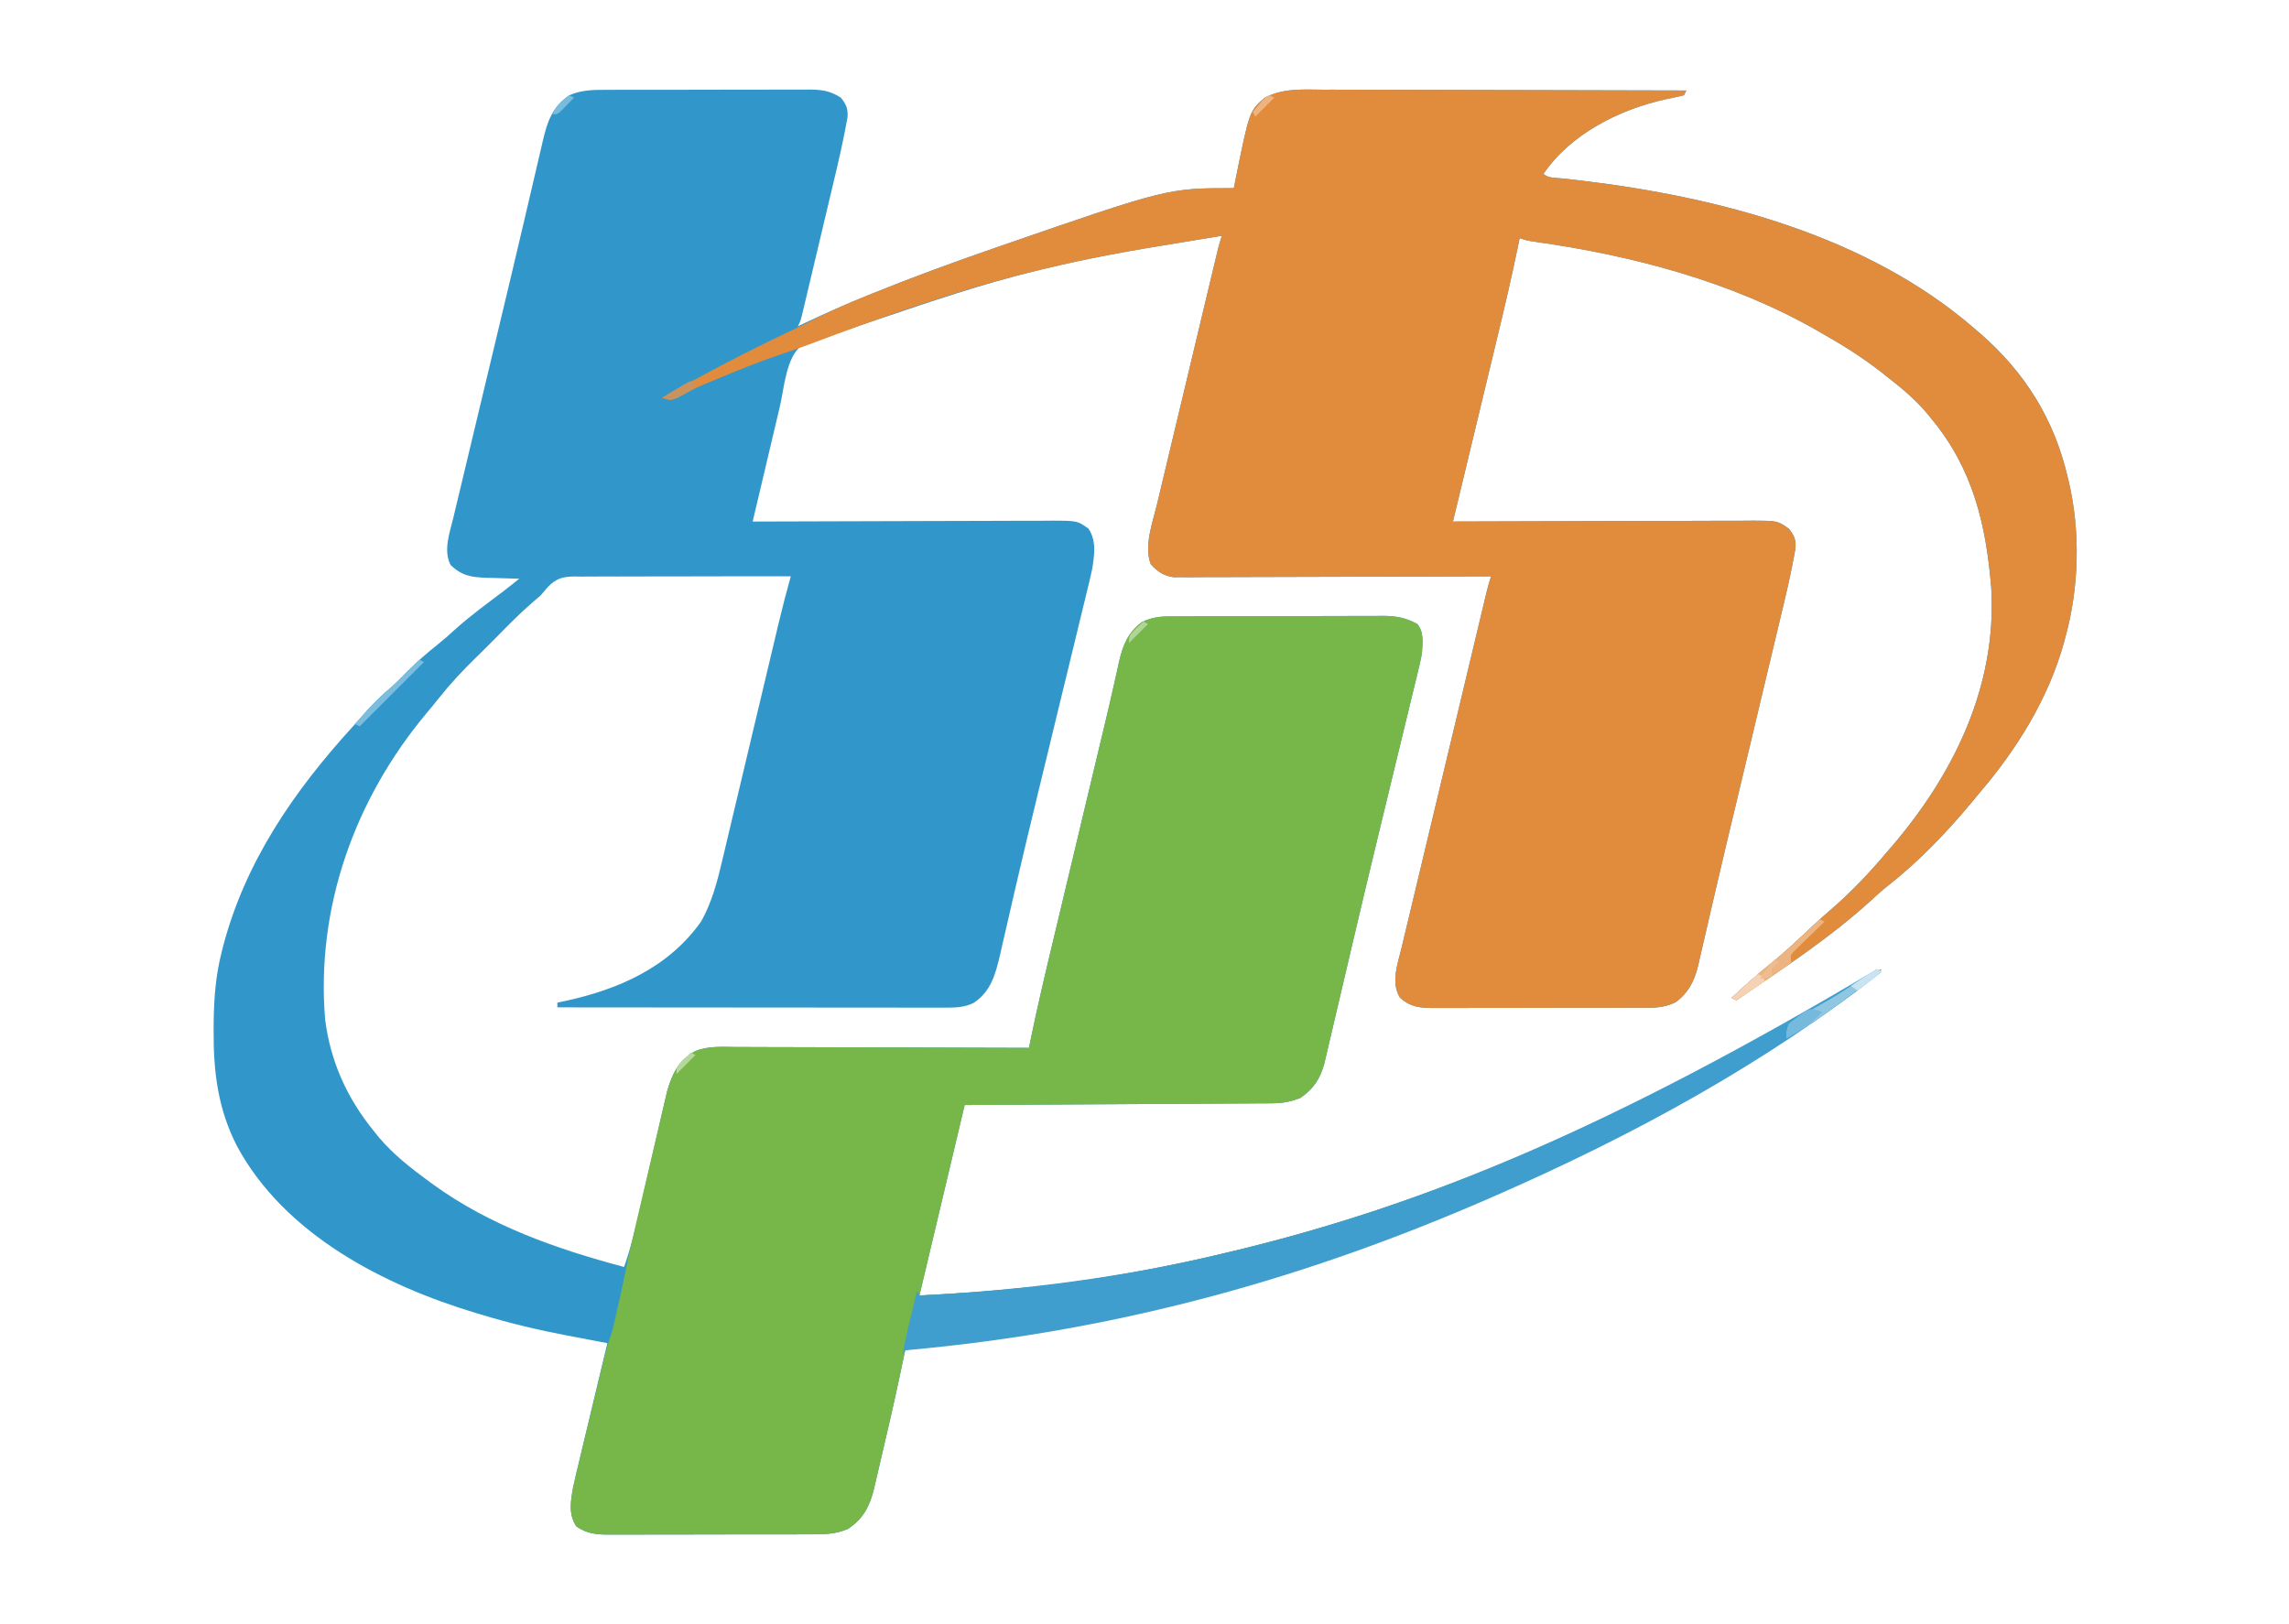 <?xml version="1.0" encoding="UTF-8"?>
<svg version="1.1" xmlns="http://www.w3.org/2000/svg" width="961" height="682">
<path d="M0 0 C0.986 -0.005 1.972 -0.01 2.988 -0.015 C6.238 -0.029 9.488 -0.028 12.738 -0.026 C15.002 -0.03 17.266 -0.034 19.53 -0.039 C24.271 -0.047 29.012 -0.046 33.753 -0.041 C39.826 -0.035 45.899 -0.052 51.971 -0.075 C56.645 -0.09 61.319 -0.091 65.993 -0.088 C68.232 -0.088 70.471 -0.094 72.71 -0.104 C75.841 -0.116 78.971 -0.109 82.102 -0.098 C83.024 -0.105 83.947 -0.113 84.898 -0.121 C90.03 -0.079 93.619 0.391 98.051 3.275 C100.335 6.059 101.157 7.998 100.855 11.624 C99.237 20.836 97.123 29.908 94.953 39.001 C94.555 40.683 94.156 42.365 93.758 44.047 C92.929 47.546 92.098 51.043 91.264 54.541 C90.195 59.028 89.132 63.516 88.07 68.005 C87.251 71.466 86.429 74.926 85.607 78.386 C85.214 80.042 84.821 81.699 84.429 83.355 C83.883 85.658 83.335 87.96 82.785 90.261 C82.623 90.946 82.462 91.631 82.295 92.336 C81.165 97.046 81.165 97.046 80.051 99.275 C80.963 98.84 81.876 98.406 82.816 97.959 C91.687 93.762 100.637 89.829 109.738 86.15 C110.411 85.877 111.083 85.604 111.776 85.323 C128.689 78.483 145.813 72.244 163.051 66.275 C163.725 66.041 164.398 65.807 165.092 65.566 C235.316 41.275 235.316 41.275 263.051 41.275 C263.293 40.054 263.535 38.833 263.785 37.575 C269.583 8.86 269.583 8.86 276.051 3.275 C283.807 -0.738 291.96 -0.127 300.473 -0.066 C302.139 -0.065 303.805 -0.066 305.471 -0.067 C309.977 -0.068 314.482 -0.051 318.988 -0.03 C323.703 -0.011 328.418 -0.009 333.134 -0.005 C342.055 0.004 350.976 0.028 359.897 0.059 C370.056 0.092 380.216 0.109 390.375 0.124 C411.267 0.155 432.159 0.208 453.051 0.275 C452.721 0.935 452.391 1.595 452.051 2.275 C449.572 2.889 447.117 3.409 444.613 3.9 C425.172 8.146 404.534 18.388 393.051 35.275 C395.062 37.286 398.928 36.945 401.695 37.255 C403.325 37.448 404.954 37.641 406.583 37.835 C407.445 37.936 408.306 38.038 409.193 38.143 C466.934 45.044 529.144 61.35 574.051 100.275 C574.903 101.004 575.755 101.734 576.633 102.486 C595.286 118.818 607.362 138.213 613.051 162.275 C613.214 162.941 613.378 163.607 613.547 164.293 C618.574 185.58 617.935 209.262 612.051 230.275 C611.874 230.929 611.698 231.582 611.516 232.256 C605.041 255.602 591.733 277.009 576.051 295.275 C575.221 296.287 574.39 297.298 573.535 298.341 C562.732 311.397 550.837 323.913 537.465 334.357 C535.005 336.311 532.724 338.384 530.426 340.525 C513.203 356.172 493.259 369.216 474.051 382.275 C473.391 381.945 472.731 381.615 472.051 381.275 C477.351 376.364 482.652 371.535 488.301 367.025 C493.677 362.69 498.69 358.026 503.709 353.29 C506.812 350.362 509.921 347.472 513.176 344.712 C521.775 337.298 529.771 328.977 537.051 320.275 C537.783 319.432 538.515 318.589 539.27 317.72 C565.401 287.206 583.431 250.297 581.051 209.275 C578.905 182.616 573.349 159.179 556.051 138.275 C555.404 137.475 554.757 136.676 554.09 135.853 C549.03 129.864 543.235 125.063 537.051 120.275 C536.112 119.532 535.174 118.79 534.207 118.025 C526.524 112.077 518.482 107.063 510.051 102.275 C509.427 101.914 508.803 101.553 508.16 101.182 C472.165 80.526 430.274 69.515 389.375 63.782 C386.051 63.275 386.051 63.275 383.051 62.275 C382.827 63.371 382.604 64.467 382.374 65.597 C379.655 78.8 376.573 91.902 373.41 105.005 C372.878 107.22 372.345 109.435 371.813 111.65 C370.428 117.412 369.04 123.174 367.651 128.935 C366.227 134.842 364.807 140.749 363.387 146.656 C360.611 158.196 357.832 169.736 355.051 181.275 C355.741 181.272 356.431 181.269 357.142 181.266 C373.943 181.2 390.744 181.15 407.545 181.119 C415.67 181.104 423.795 181.083 431.92 181.048 C439.002 181.018 446.084 180.999 453.167 180.992 C456.916 180.988 460.666 180.979 464.415 180.957 C468.602 180.933 472.79 180.933 476.977 180.934 C478.218 180.923 479.459 180.913 480.737 180.901 C491.332 180.94 491.332 180.94 496.051 184.275 C498.415 187.156 499.163 189.1 498.806 192.834 C497.531 199.961 496.045 207.004 494.352 214.043 C494.088 215.154 493.824 216.265 493.552 217.411 C492.683 221.067 491.809 224.721 490.934 228.376 C490.315 230.974 489.696 233.573 489.078 236.171 C487.612 242.331 486.141 248.49 484.669 254.648 C483.523 259.444 482.379 264.241 481.236 269.038 C480.998 270.038 480.998 270.038 480.755 271.058 C480.116 273.742 479.476 276.427 478.837 279.111 C477.094 286.433 475.347 293.753 473.592 301.072 C470.842 312.544 468.1 324.016 465.444 335.51 C464.364 340.18 463.273 344.847 462.181 349.514 C461.678 351.677 461.181 353.841 460.69 356.007 C460.019 358.969 459.328 361.925 458.632 364.882 C458.444 365.738 458.255 366.594 458.061 367.476 C456.497 373.992 454.056 379.076 448.488 383.15 C444.857 384.826 441.717 385.399 437.731 385.408 C436.875 385.413 436.018 385.417 435.136 385.421 C434.204 385.421 433.273 385.42 432.313 385.42 C431.325 385.423 430.338 385.427 429.321 385.43 C426.055 385.44 422.789 385.442 419.523 385.443 C417.254 385.446 414.985 385.449 412.716 385.453 C407.959 385.459 403.202 385.461 398.445 385.46 C392.347 385.46 386.249 385.474 380.152 385.491 C375.465 385.502 370.779 385.504 366.092 385.503 C363.844 385.505 361.595 385.509 359.347 385.517 C356.204 385.526 353.061 385.524 349.918 385.518 C348.989 385.523 348.059 385.529 347.102 385.535 C341.288 385.506 337.136 385.247 332.738 381.087 C328.925 374.731 331.805 367.132 333.447 360.378 C333.702 359.3 333.957 358.222 334.221 357.111 C335.069 353.537 335.929 349.967 336.789 346.396 C337.391 343.871 337.993 341.345 338.593 338.82 C340.022 332.817 341.46 326.816 342.9 320.816 C344.494 314.172 346.079 307.526 347.664 300.88 C350.574 288.673 353.495 276.467 356.42 264.263 C358.415 255.936 360.403 247.608 362.388 239.279 C363.153 236.072 363.918 232.864 364.683 229.657 C365.161 227.652 365.638 225.647 366.115 223.642 C366.763 220.917 367.413 218.194 368.063 215.47 C368.252 214.675 368.441 213.879 368.635 213.06 C369.346 210.087 370.084 207.176 371.051 204.275 C370.006 204.279 370.006 204.279 368.941 204.283 C351.998 204.349 335.056 204.399 318.113 204.43 C309.92 204.446 301.727 204.467 293.533 204.501 C286.392 204.531 279.251 204.55 272.11 204.557 C268.328 204.561 264.547 204.57 260.766 204.592 C257.206 204.612 253.647 204.618 250.087 204.614 C248.159 204.615 246.231 204.631 244.304 204.648 C243.152 204.644 242.001 204.64 240.815 204.635 C239.817 204.638 238.819 204.641 237.79 204.644 C233.611 204.081 230.98 202.296 228.176 199.212 C225.24 191.547 228.956 181.657 230.811 173.988 C231.233 172.208 231.233 172.208 231.663 170.392 C232.429 167.168 233.201 163.946 233.975 160.724 C234.787 157.342 235.591 153.958 236.396 150.575 C237.747 144.902 239.102 139.231 240.461 133.561 C242.378 125.563 244.286 117.563 246.192 109.563 C247.514 104.013 248.839 98.464 250.164 92.916 C250.485 91.572 250.806 90.229 251.126 88.885 C252.179 84.475 253.234 80.065 254.291 75.656 C254.69 73.984 254.69 73.984 255.097 72.279 C255.341 71.263 255.585 70.247 255.836 69.2 C256.048 68.316 256.26 67.432 256.478 66.521 C256.929 64.752 257.473 63.007 258.051 61.275 C257.382 61.387 256.714 61.5 256.026 61.615 C250.708 62.506 245.389 63.383 240.065 64.234 C220.906 67.297 201.91 70.663 183.051 75.275 C182.084 75.507 181.116 75.739 180.12 75.978 C157.643 81.44 135.705 88.949 113.807 96.346 C111.172 97.234 108.533 98.112 105.894 98.987 C102.062 100.262 98.245 101.575 94.438 102.923 C93.07 103.402 91.699 103.869 90.323 104.324 C88.446 104.948 86.585 105.622 84.727 106.298 C83.694 106.658 82.662 107.018 81.599 107.389 C75.087 112.208 74.253 125.366 72.477 132.935 C72.145 134.335 71.813 135.734 71.481 137.134 C70.614 140.787 69.752 144.442 68.891 148.097 C68.009 151.839 67.123 155.579 66.236 159.32 C64.503 166.637 62.775 173.955 61.051 181.275 C61.741 181.272 62.431 181.269 63.142 181.266 C79.943 181.2 96.744 181.15 113.545 181.119 C121.67 181.104 129.795 181.083 137.92 181.048 C145.002 181.018 152.084 180.999 159.167 180.992 C162.916 180.988 166.666 180.979 170.415 180.957 C174.602 180.933 178.79 180.933 182.977 180.934 C184.218 180.923 185.459 180.913 186.737 180.901 C197.432 180.94 197.432 180.94 202.051 184.275 C205.422 189.332 204.531 195.204 203.614 201.065 C202.998 204.002 202.305 206.91 201.579 209.822 C201.316 210.921 201.052 212.021 200.78 213.154 C199.908 216.781 199.019 220.403 198.129 224.025 C197.506 226.599 196.885 229.174 196.265 231.75 C194.791 237.86 193.304 243.968 191.813 250.075 C190.004 257.487 188.208 264.902 186.414 272.318 C185.771 274.973 185.129 277.629 184.486 280.285 C184.328 280.94 184.169 281.595 184.006 282.27 C183.048 286.227 182.087 290.183 181.125 294.139 C177.873 307.502 174.66 320.872 171.561 334.271 C171.285 335.457 171.01 336.642 170.727 337.864 C169.437 343.426 168.157 348.989 166.893 354.556 C166.439 356.522 165.985 358.488 165.53 360.454 C165.337 361.323 165.144 362.192 164.944 363.087 C163.05 371.202 161.076 378.658 153.832 383.4 C149.678 385.44 145.737 385.398 141.154 385.395 C140.114 385.396 140.114 385.396 139.052 385.398 C136.729 385.399 134.406 385.394 132.083 385.388 C130.417 385.388 128.752 385.388 127.086 385.389 C122.564 385.389 118.042 385.383 113.519 385.376 C108.793 385.37 104.067 385.369 99.341 385.368 C90.392 385.365 81.443 385.357 72.493 385.347 C62.305 385.336 52.116 385.33 41.927 385.325 C20.969 385.315 0.01 385.297 -20.949 385.275 C-20.949 384.615 -20.949 383.955 -20.949 383.275 C-19.896 383.056 -18.843 382.836 -17.758 382.611 C4.745 377.746 25.777 368.53 39.445 349.157 C43.818 341.306 46.086 332.906 48.119 324.207 C48.398 323.043 48.677 321.879 48.964 320.679 C49.719 317.517 50.468 314.354 51.214 311.19 C52 307.858 52.796 304.529 53.592 301.199 C55.095 294.896 56.592 288.591 58.085 282.285 C60.272 273.054 62.469 263.825 64.667 254.596 C64.829 253.915 64.991 253.234 65.158 252.533 C65.482 251.174 65.806 249.815 66.129 248.456 C67.22 243.876 68.307 239.294 69.392 234.713 C69.965 232.299 70.538 229.886 71.112 227.472 C71.366 226.396 71.62 225.32 71.882 224.211 C73.472 217.526 75.201 210.892 77.051 204.275 C64.394 204.243 51.738 204.249 39.081 204.303 C33.203 204.327 27.326 204.338 21.449 204.319 C15.775 204.302 10.102 204.318 4.429 204.358 C2.266 204.368 0.103 204.365 -2.06 204.349 C-5.094 204.33 -8.125 204.354 -11.158 204.388 C-12.05 204.372 -12.941 204.357 -13.859 204.34 C-18.76 204.446 -21.311 205.111 -24.831 208.631 C-25.871 209.844 -26.911 211.059 -27.949 212.275 C-29.16 213.359 -30.387 214.424 -31.637 215.462 C-36.886 219.983 -41.697 224.943 -46.561 229.87 C-49.524 232.868 -52.506 235.844 -55.527 238.782 C-60.9 244.045 -65.905 249.395 -70.586 255.298 C-72.27 257.419 -73.971 259.498 -75.719 261.564 C-105.977 297.7 -122.359 343.195 -118.441 390.45 C-116.166 408.133 -109.222 423.436 -97.949 437.275 C-97.285 438.102 -96.621 438.93 -95.938 439.782 C-89.781 447.043 -82.602 452.694 -74.949 458.275 C-74.375 458.697 -73.8 459.12 -73.208 459.556 C-49.354 476.895 -21.208 486.768 7.051 494.275 C9.683 486.955 11.505 479.516 13.239 471.944 C13.749 469.722 14.264 467.502 14.78 465.282 C16.246 458.977 17.701 452.669 19.153 446.361 C20.046 442.485 20.945 438.61 21.848 434.737 C22.189 433.269 22.527 431.802 22.862 430.333 C23.332 428.277 23.81 426.223 24.289 424.169 C24.558 423.003 24.826 421.838 25.103 420.637 C27.216 413.141 29.863 407.661 36.893 403.655 C42.458 401.38 48.418 401.883 54.33 401.934 C55.671 401.935 57.012 401.934 58.353 401.933 C61.976 401.932 65.599 401.949 69.223 401.97 C73.016 401.989 76.809 401.991 80.602 401.995 C87.777 402.004 94.952 402.028 102.127 402.059 C110.299 402.092 118.47 402.109 126.642 402.124 C143.445 402.155 160.248 402.208 177.051 402.275 C177.261 401.234 177.472 400.194 177.689 399.122 C180.601 384.92 183.944 370.827 187.317 356.728 C188.13 353.327 188.94 349.924 189.751 346.522 C191.285 340.081 192.823 333.641 194.361 327.202 C196.091 319.961 197.817 312.719 199.543 305.478 C201.661 296.595 203.78 287.713 205.9 278.83 C206.344 276.966 206.344 276.966 206.798 275.064 C207.379 272.635 207.961 270.207 208.546 267.78 C209.958 261.909 211.336 256.034 212.645 250.139 C212.903 249 213.161 247.861 213.428 246.687 C213.91 244.556 214.38 242.422 214.835 240.285 C216.453 233.217 218.554 227.833 224.613 223.4 C228.237 221.727 231.379 221.15 235.357 221.134 C236.211 221.129 237.064 221.123 237.944 221.117 C239.336 221.115 239.336 221.115 240.757 221.114 C241.741 221.109 242.725 221.104 243.74 221.098 C246.996 221.084 250.252 221.077 253.508 221.072 C255.772 221.066 258.037 221.06 260.301 221.054 C265.05 221.044 269.798 221.038 274.547 221.034 C280.627 221.029 286.706 221.005 292.786 220.976 C297.464 220.958 302.142 220.953 306.82 220.951 C309.061 220.948 311.302 220.94 313.543 220.927 C316.681 220.91 319.818 220.912 322.956 220.918 C323.879 220.909 324.801 220.9 325.751 220.89 C331.28 220.926 335.153 221.654 340.051 224.275 C342.925 227.649 342.298 232.059 342.051 236.275 C341.607 239.135 340.941 241.919 340.241 244.726 C340.047 245.536 339.853 246.347 339.653 247.182 C339.006 249.871 338.347 252.557 337.688 255.243 C337.223 257.167 336.758 259.091 336.295 261.016 C335.046 266.196 333.785 271.374 332.523 276.552 C331.211 281.939 329.909 287.328 328.606 292.718 C328.078 294.905 327.549 297.093 327.02 299.281 C326.757 300.369 326.494 301.458 326.223 302.58 C325.418 305.908 324.612 309.235 323.806 312.563 C320.285 327.103 316.82 341.656 313.398 356.22 C312.957 358.094 312.516 359.969 312.075 361.843 C309.573 372.473 309.573 372.473 307.086 383.107 C306.137 387.177 305.182 391.245 304.221 395.313 C303.873 396.79 303.528 398.268 303.187 399.747 C302.721 401.757 302.247 403.765 301.771 405.773 C301.509 406.892 301.248 408.01 300.978 409.162 C299.06 415.6 296.569 419.38 291.051 423.275 C286.985 424.886 283.564 425.529 279.204 425.553 C277.488 425.57 277.488 425.57 275.737 425.587 C274.496 425.589 273.255 425.591 271.977 425.594 C270.659 425.604 269.342 425.614 267.984 425.624 C264.384 425.651 260.783 425.666 257.182 425.679 C253.414 425.695 249.647 425.722 245.879 425.747 C238.75 425.794 231.621 425.831 224.492 425.864 C214.855 425.909 205.217 425.97 195.58 426.03 C180.404 426.124 165.227 426.198 150.051 426.275 C143.781 452.675 137.511 479.075 131.051 506.275 C155.765 504.862 155.765 504.862 180.363 502.525 C181.415 502.402 181.415 502.402 182.489 502.276 C208.61 499.199 234.488 494.451 260.051 488.275 C261.224 487.994 262.397 487.714 263.606 487.425 C342.8 468.32 420.734 436.117 524.231 374.903 C527.751 372.633 531.057 370.637 535.051 369.275 C531.079 373.502 526.769 376.851 522.051 380.212 C520.875 381.054 520.875 381.054 519.675 381.913 C450.298 431.257 373.088 468.287 125.051 529.275 C124.826 530.37 124.601 531.465 124.369 532.594 C121.846 544.782 119.13 556.919 116.269 569.032 C115.785 571.091 115.306 573.151 114.833 575.212 C114.136 578.243 113.423 581.269 112.707 584.294 C112.5 585.21 112.292 586.125 112.078 587.069 C110.271 594.572 107.689 599.849 101.051 604.275 C95.713 606.568 90.806 606.565 85.102 606.549 C84.115 606.554 83.129 606.56 82.113 606.565 C78.863 606.579 75.613 606.578 72.363 606.575 C70.099 606.579 67.835 606.584 65.572 606.588 C60.831 606.596 56.09 606.596 51.349 606.59 C45.276 606.585 39.203 606.601 33.13 606.625 C28.456 606.639 23.783 606.64 19.109 606.637 C16.87 606.638 14.631 606.643 12.392 606.653 C9.261 606.665 6.131 606.659 3 606.647 C2.077 606.655 1.154 606.662 0.204 606.67 C-4.914 606.628 -8.553 606.197 -12.949 603.275 C-16.358 598.162 -15.393 592.804 -14.359 586.908 C-13.52 583.023 -12.608 579.159 -11.668 575.298 C-11.331 573.878 -10.994 572.457 -10.659 571.036 C-9.781 567.328 -8.89 563.624 -7.996 559.92 C-7.083 556.127 -6.183 552.332 -5.281 548.536 C-3.516 541.113 -1.737 533.693 0.051 526.275 C-0.826 526.109 -1.704 525.943 -2.607 525.771 C-5.921 525.143 -9.233 524.51 -12.545 523.876 C-13.968 523.604 -15.39 523.334 -16.813 523.064 C-29.048 520.749 -41.031 517.895 -52.949 514.275 C-53.709 514.048 -54.468 513.822 -55.251 513.589 C-93.994 501.921 -135.437 480.561 -155.387 443.65 C-163.346 428.224 -165.34 412.739 -165.262 395.525 C-165.256 394.211 -165.25 392.897 -165.245 391.543 C-165.12 381.506 -164.408 372.01 -161.949 362.275 C-161.751 361.485 -161.552 360.695 -161.347 359.881 C-152.071 324.235 -131.586 294.533 -107.066 267.615 C-105.659 266.059 -104.268 264.489 -102.895 262.904 C-99.187 258.626 -95.395 254.796 -91.07 251.146 C-88.64 249.002 -86.4 246.72 -84.137 244.4 C-79.853 240.064 -75.338 236.208 -70.578 232.407 C-68.246 230.515 -66.032 228.558 -63.824 226.525 C-57.501 220.822 -50.598 215.823 -43.811 210.695 C-41.492 208.926 -39.214 207.111 -36.949 205.275 C-37.589 205.26 -38.23 205.245 -38.889 205.23 C-41.806 205.156 -44.721 205.059 -47.637 204.962 C-49.148 204.928 -49.148 204.928 -50.689 204.894 C-57.072 204.662 -61.036 204.087 -65.762 199.525 C-68.953 193.478 -66.117 185.815 -64.601 179.584 C-64.35 178.527 -64.1 177.47 -63.842 176.381 C-63.007 172.87 -62.162 169.361 -61.316 165.853 C-60.721 163.359 -60.127 160.864 -59.534 158.37 C-58.118 152.429 -56.696 146.49 -55.27 140.551 C-53.551 133.39 -51.842 126.227 -50.133 119.064 C-48.287 111.327 -46.439 103.591 -44.584 95.857 C-41.523 83.089 -38.482 70.317 -35.492 57.533 C-34.53 53.42 -33.564 49.308 -32.598 45.196 C-31.83 41.925 -31.066 38.653 -30.307 35.379 C-29.472 31.777 -28.628 28.178 -27.782 24.578 C-27.538 23.517 -27.295 22.455 -27.044 21.361 C-25.085 13.089 -23.159 7.364 -15.949 2.275 C-10.632 -0.043 -5.693 -0.015 0 0 Z " fill="#3197CA" transform="translate(254.949,37.725)"/>
<path d="M0 0 C1.666 0.001 3.332 0 4.999 -0.001 C9.504 -0.002 14.01 0.015 18.515 0.036 C23.23 0.055 27.946 0.057 32.661 0.06 C41.582 0.07 50.503 0.094 59.424 0.125 C69.584 0.158 79.743 0.175 89.903 0.19 C110.795 0.221 131.686 0.274 152.578 0.341 C152.248 1.001 151.918 1.661 151.578 2.341 C149.099 2.955 146.645 3.475 144.141 3.966 C124.699 8.211 104.061 18.454 92.578 35.341 C94.59 37.352 98.455 37.011 101.223 37.321 C102.852 37.513 104.482 37.707 106.111 37.901 C106.972 38.002 107.833 38.104 108.72 38.209 C166.462 45.11 228.671 61.416 273.578 100.341 C274.43 101.07 275.282 101.8 276.16 102.552 C294.813 118.884 306.889 138.279 312.578 162.341 C312.742 163.007 312.906 163.673 313.074 164.359 C318.101 185.646 317.462 209.328 311.578 230.341 C311.402 230.994 311.225 231.648 311.043 232.322 C304.568 255.668 291.26 277.075 275.578 295.341 C274.748 296.352 273.918 297.364 273.062 298.407 C262.26 311.462 250.365 323.979 236.992 334.423 C234.532 336.377 232.252 338.45 229.953 340.591 C212.73 356.238 192.786 369.282 173.578 382.341 C172.918 382.011 172.258 381.681 171.578 381.341 C176.879 376.43 182.18 371.601 187.828 367.091 C193.204 362.756 198.218 358.092 203.237 353.355 C206.34 350.428 209.448 347.538 212.703 344.778 C221.303 337.364 229.298 329.043 236.578 320.341 C237.31 319.498 238.042 318.654 238.797 317.786 C264.928 287.272 282.958 250.363 280.578 209.341 C278.432 182.682 272.876 159.245 255.578 138.341 C254.931 137.541 254.284 136.742 253.617 135.919 C248.558 129.93 242.763 125.129 236.578 120.341 C235.64 119.598 234.701 118.856 233.734 118.091 C226.052 112.143 218.01 107.129 209.578 102.341 C208.954 101.98 208.33 101.619 207.687 101.248 C171.692 80.592 129.802 69.581 88.902 63.848 C85.578 63.341 85.578 63.341 82.578 62.341 C82.355 63.437 82.132 64.533 81.901 65.663 C79.183 78.866 76.101 91.968 72.938 105.071 C72.405 107.286 71.873 109.501 71.34 111.716 C69.955 117.478 68.567 123.24 67.178 129.001 C65.755 134.908 64.335 140.815 62.914 146.721 C60.138 158.262 57.359 169.801 54.578 181.341 C55.268 181.338 55.959 181.335 56.67 181.332 C73.471 181.266 90.272 181.216 107.073 181.185 C115.198 181.17 123.322 181.149 131.447 181.114 C138.53 181.084 145.612 181.065 152.694 181.058 C156.444 181.054 160.193 181.045 163.942 181.023 C168.13 180.999 172.317 180.999 176.504 181 C177.745 180.989 178.986 180.978 180.264 180.967 C190.859 181.006 190.859 181.006 195.578 184.341 C197.943 187.222 198.691 189.166 198.333 192.9 C197.058 200.026 195.572 207.07 193.879 214.109 C193.616 215.22 193.352 216.331 193.08 217.476 C192.211 221.133 191.336 224.787 190.461 228.442 C189.842 231.04 189.223 233.639 188.605 236.237 C187.139 242.397 185.668 248.556 184.196 254.714 C183.05 259.51 181.906 264.307 180.764 269.104 C180.525 270.104 180.525 270.104 180.282 271.124 C179.643 273.808 179.004 276.493 178.365 279.177 C176.621 286.499 174.874 293.819 173.119 301.138 C170.369 312.609 167.627 324.082 164.971 335.576 C163.892 340.246 162.801 344.913 161.709 349.58 C161.206 351.743 160.709 353.907 160.218 356.073 C159.546 359.035 158.855 361.991 158.16 364.948 C157.971 365.804 157.782 366.66 157.588 367.542 C156.024 374.058 153.583 379.142 148.016 383.216 C144.385 384.891 141.244 385.465 137.258 385.474 C136.402 385.479 135.545 385.483 134.663 385.487 C133.731 385.487 132.8 385.486 131.84 385.486 C130.853 385.489 129.865 385.493 128.848 385.496 C125.582 385.506 122.317 385.507 119.051 385.509 C116.782 385.512 114.512 385.515 112.243 385.519 C107.486 385.525 102.729 385.526 97.972 385.526 C91.874 385.526 85.777 385.539 79.679 385.557 C74.992 385.568 70.306 385.57 65.619 385.569 C63.371 385.57 61.123 385.575 58.874 385.583 C55.731 385.592 52.589 385.59 49.446 385.583 C48.516 385.589 47.587 385.595 46.629 385.601 C40.815 385.572 36.663 385.313 32.266 381.153 C28.452 374.797 31.332 367.198 32.974 360.444 C33.229 359.366 33.485 358.288 33.748 357.177 C34.597 353.603 35.456 350.033 36.316 346.462 C36.919 343.936 37.52 341.411 38.121 338.886 C39.55 332.883 40.987 326.882 42.427 320.882 C44.021 314.238 45.607 307.592 47.191 300.946 C50.102 288.738 53.022 276.533 55.947 264.329 C57.942 256.002 59.931 247.674 61.916 239.345 C62.68 236.138 63.445 232.93 64.21 229.723 C64.688 227.718 65.166 225.713 65.643 223.707 C66.291 220.983 66.94 218.26 67.591 215.536 C67.779 214.741 67.968 213.945 68.163 213.126 C68.874 210.153 69.611 207.242 70.578 204.341 C69.534 204.345 69.534 204.345 68.468 204.349 C51.526 204.415 34.583 204.465 17.641 204.496 C9.447 204.511 1.254 204.533 -6.939 204.567 C-14.08 204.597 -21.222 204.616 -28.363 204.623 C-32.144 204.627 -35.925 204.636 -39.707 204.658 C-43.266 204.678 -46.826 204.684 -50.386 204.68 C-52.314 204.681 -54.241 204.697 -56.169 204.714 C-57.32 204.71 -58.471 204.706 -59.658 204.701 C-60.656 204.704 -61.654 204.707 -62.683 204.71 C-66.862 204.147 -69.493 202.362 -72.297 199.278 C-75.233 191.612 -71.516 181.723 -69.662 174.054 C-69.381 172.867 -69.099 171.681 -68.809 170.458 C-68.043 167.234 -67.272 164.012 -66.497 160.79 C-65.686 157.408 -64.882 154.024 -64.077 150.641 C-62.726 144.968 -61.37 139.297 -60.011 133.627 C-58.094 125.629 -56.187 117.629 -54.281 109.629 C-52.958 104.079 -51.634 98.53 -50.309 92.982 C-49.988 91.638 -49.667 90.294 -49.346 88.951 C-48.294 84.541 -47.238 80.131 -46.182 75.722 C-45.783 74.05 -45.783 74.05 -45.376 72.345 C-45.132 71.329 -44.888 70.313 -44.636 69.266 C-44.425 68.382 -44.213 67.498 -43.995 66.587 C-43.544 64.818 -42.999 63.073 -42.422 61.341 C-43.424 61.509 -43.424 61.509 -44.447 61.681 C-49.764 62.572 -55.083 63.449 -60.407 64.3 C-79.566 67.363 -98.563 70.729 -117.422 75.341 C-118.389 75.573 -119.356 75.805 -120.353 76.044 C-153.008 83.98 -184.98 95.415 -216.408 107.228 C-219.923 108.525 -223.462 109.732 -227.013 110.926 C-236.852 114.238 -246.414 118.142 -255.984 122.153 C-256.68 122.444 -257.376 122.735 -258.093 123.035 C-260.081 123.868 -262.066 124.707 -264.051 125.548 C-265.207 126.037 -266.362 126.527 -267.553 127.031 C-270.531 128.299 -270.531 128.299 -273.422 130.341 C-275.609 129.966 -275.609 129.966 -277.422 129.341 C-259.498 119.193 -241.404 109.732 -222.771 100.949 C-219.316 99.29 -215.903 97.561 -212.488 95.821 C-205.397 92.261 -198.157 89.172 -190.797 86.216 C-190.122 85.943 -189.447 85.67 -188.751 85.389 C-171.817 78.561 -154.675 72.316 -137.422 66.341 C-136.748 66.107 -136.074 65.873 -135.38 65.632 C-65.156 41.341 -65.156 41.341 -37.422 41.341 C-37.058 39.509 -37.058 39.509 -36.688 37.641 C-30.89 8.926 -30.89 8.926 -24.422 3.341 C-16.665 -0.672 -8.512 -0.061 0 0 Z " fill="#E18B3D" transform="translate(555.422,37.659)"/>
<path d="M0 0 C1.28 -0.009 1.28 -0.009 2.587 -0.017 C3.979 -0.019 3.979 -0.019 5.4 -0.021 C6.384 -0.026 7.368 -0.031 8.383 -0.036 C11.639 -0.05 14.895 -0.057 18.151 -0.063 C20.415 -0.068 22.68 -0.074 24.944 -0.08 C29.693 -0.09 34.441 -0.096 39.19 -0.1 C45.27 -0.105 51.349 -0.129 57.429 -0.158 C62.107 -0.176 66.785 -0.182 71.463 -0.183 C73.704 -0.186 75.945 -0.194 78.186 -0.207 C81.324 -0.224 84.461 -0.222 87.599 -0.216 C88.522 -0.225 89.444 -0.234 90.394 -0.244 C95.923 -0.208 99.796 0.52 104.694 3.14 C107.568 6.515 106.941 10.925 106.694 15.14 C106.25 18 105.583 20.785 104.884 23.592 C104.593 24.807 104.593 24.807 104.296 26.048 C103.649 28.737 102.99 31.423 102.33 34.109 C101.866 36.033 101.401 37.957 100.938 39.881 C99.689 45.062 98.428 50.24 97.166 55.417 C95.854 60.805 94.552 66.194 93.249 71.583 C92.721 73.771 92.192 75.959 91.663 78.146 C91.4 79.235 91.137 80.324 90.866 81.445 C90.061 84.773 89.255 88.101 88.449 91.429 C84.928 105.969 81.463 120.522 78.041 135.086 C77.6 136.96 77.159 138.834 76.718 140.709 C74.216 151.339 74.216 151.339 71.729 161.973 C70.78 166.043 69.825 170.111 68.864 174.179 C68.516 175.656 68.171 177.134 67.83 178.613 C67.364 180.623 66.89 182.631 66.413 184.639 C66.152 185.757 65.891 186.876 65.621 188.028 C63.703 194.466 61.212 198.245 55.694 202.14 C51.628 203.752 48.207 204.395 43.847 204.419 C42.703 204.43 41.559 204.441 40.38 204.453 C39.139 204.455 37.898 204.457 36.62 204.459 C34.644 204.474 34.644 204.474 32.627 204.49 C29.027 204.517 25.426 204.532 21.825 204.545 C18.057 204.561 14.29 204.588 10.522 204.613 C3.393 204.66 -3.736 204.697 -10.865 204.73 C-20.502 204.775 -30.14 204.836 -39.777 204.896 C-54.953 204.99 -70.13 205.064 -85.306 205.14 C-91.576 231.54 -97.846 257.94 -104.306 285.14 C-79.592 283.728 -79.592 283.728 -54.994 281.39 C-53.942 281.267 -53.942 281.267 -52.868 281.142 C-26.747 278.065 -0.869 273.317 24.694 267.14 C25.867 266.86 27.04 266.58 28.249 266.291 C107.443 247.185 185.377 214.983 288.874 153.769 C292.394 151.498 295.7 149.503 299.694 148.14 C295.722 152.368 291.412 155.717 286.694 159.078 C285.91 159.639 285.126 160.201 284.318 160.779 C214.941 210.123 137.731 247.153 -110.306 308.14 C-110.531 309.236 -110.756 310.331 -110.988 311.46 C-113.511 323.647 -116.227 335.785 -119.088 347.898 C-119.572 349.957 -120.051 352.017 -120.524 354.078 C-121.221 357.108 -121.934 360.134 -122.65 363.16 C-122.857 364.076 -123.065 364.991 -123.279 365.935 C-125.086 373.438 -127.668 378.715 -134.306 383.14 C-139.644 385.434 -144.551 385.43 -150.255 385.415 C-151.735 385.423 -151.735 385.423 -153.244 385.431 C-156.494 385.444 -159.744 385.444 -162.994 385.441 C-165.258 385.445 -167.522 385.449 -169.785 385.454 C-174.526 385.462 -179.267 385.461 -184.008 385.456 C-190.081 385.45 -196.154 385.467 -202.227 385.49 C-206.901 385.505 -211.574 385.506 -216.248 385.503 C-218.487 385.503 -220.726 385.509 -222.965 385.519 C-226.096 385.531 -229.226 385.524 -232.357 385.513 C-233.28 385.52 -234.203 385.528 -235.153 385.536 C-240.271 385.494 -243.91 385.063 -248.306 382.14 C-251.695 377.057 -250.758 371.718 -249.73 365.854 C-248.911 362.085 -248.018 358.338 -247.095 354.594 C-246.763 353.21 -246.431 351.826 -246.101 350.442 C-245.41 347.559 -244.712 344.679 -244.007 341.799 C-243.108 338.121 -242.221 334.44 -241.338 330.758 C-240.49 327.223 -239.637 323.689 -238.783 320.156 C-238.622 319.49 -238.461 318.823 -238.296 318.137 C-237.837 316.239 -237.374 314.343 -236.91 312.446 C-236.648 311.37 -236.386 310.295 -236.116 309.186 C-235.301 306.121 -234.328 303.143 -233.306 300.14 C-232.875 298.464 -232.468 296.782 -232.087 295.094 C-231.877 294.165 -231.667 293.237 -231.451 292.281 C-231.132 290.85 -231.132 290.85 -230.806 289.39 C-230.594 288.452 -230.381 287.514 -230.162 286.547 C-229.209 282.314 -228.295 278.081 -227.468 273.822 C-225.989 266.395 -224.228 259.031 -222.498 251.66 C-222.316 250.884 -222.134 250.107 -221.946 249.307 C-220.985 245.207 -220.022 241.108 -219.057 237.009 C-218.065 232.794 -217.081 228.577 -216.099 224.36 C-215.337 221.097 -214.569 217.834 -213.8 214.572 C-213.435 213.018 -213.072 211.464 -212.711 209.909 C-212.205 207.733 -211.691 205.559 -211.176 203.386 C-210.886 202.152 -210.597 200.919 -210.299 199.648 C-208.162 192.096 -205.558 186.563 -198.464 182.521 C-192.899 180.246 -186.939 180.749 -181.027 180.8 C-179.686 180.801 -178.345 180.8 -177.004 180.799 C-173.381 180.798 -169.758 180.815 -166.134 180.836 C-162.341 180.855 -158.548 180.857 -154.755 180.86 C-147.58 180.87 -140.405 180.894 -133.23 180.924 C-125.058 180.958 -116.887 180.974 -108.715 180.989 C-91.912 181.021 -75.109 181.074 -58.306 181.14 C-58.096 180.1 -57.885 179.06 -57.668 177.988 C-54.756 163.786 -51.413 149.693 -48.04 135.594 C-47.227 132.192 -46.417 128.79 -45.606 125.388 C-44.072 118.947 -42.534 112.507 -40.996 106.067 C-39.266 98.827 -37.54 91.585 -35.814 84.343 C-33.696 75.461 -31.577 66.578 -29.457 57.696 C-29.013 55.832 -29.013 55.832 -28.559 53.93 C-27.978 51.501 -27.396 49.073 -26.811 46.646 C-25.399 40.775 -24.021 34.9 -22.712 29.005 C-22.454 27.866 -22.196 26.726 -21.929 25.553 C-21.447 23.422 -20.977 21.288 -20.522 19.15 C-18.904 12.082 -16.803 6.699 -10.744 2.265 C-7.12 0.593 -3.978 0.016 0 0 Z " fill="#77B649" transform="translate(490.306,258.86)"/>
<path d="M0 0 C0.66 0.33 1.32 0.66 2 1 C-46.868 39.702 -103.038 70.061 -160 95 C-160.98 95.429 -160.98 95.429 -161.979 95.867 C-236.754 128.52 -315.962 151.821 -408 160 C-408.495 160.99 -408.495 160.99 -409 162 C-408.164 156.29 -406.793 150.728 -405.438 145.125 C-405.204 144.15 -404.97 143.176 -404.729 142.172 C-404.154 139.781 -403.578 137.39 -403 135 C-402.67 135.66 -402.34 136.32 -402 137 C-358.39 134.801 -315.484 129.264 -273 119 C-271.827 118.72 -270.654 118.439 -269.445 118.15 C-190.25 99.045 -112.317 66.842 0 0 Z " fill="#3F9ECD" transform="translate(788,407)"/>
<path d="M0 0 C0.66 0.33 1.32 0.66 2 1 C-5.623 7.038 -13.416 12.788 -21.375 18.375 C-22.218 18.969 -23.062 19.564 -23.931 20.176 C-28.507 23.37 -33.104 26.321 -38 29 C-38.062 26.355 -38.062 26.355 -37 23 C-34.265 20.656 -31.154 19.031 -28 17.312 C-26.178 16.276 -24.358 15.237 -22.539 14.195 C-21.155 13.409 -21.155 13.409 -19.743 12.606 C-14.761 9.689 -9.981 6.458 -5.207 3.214 C-3.509 2.085 -1.759 1.033 0 0 Z " fill="#8FC6E2" transform="translate(788,407)"/>
<path d="M0 0 C0.66 0.33 1.32 0.66 2 1 C1.576 1.408 1.152 1.817 0.715 2.238 C-1.198 4.088 -3.099 5.95 -5 7.812 C-5.668 8.455 -6.335 9.098 -7.023 9.76 C-7.655 10.382 -8.287 11.004 -8.938 11.645 C-9.524 12.215 -10.111 12.786 -10.715 13.374 C-12.31 15.047 -12.31 15.047 -12 18 C-13.465 19.379 -13.465 19.379 -15.508 20.777 C-16.248 21.291 -16.988 21.805 -17.75 22.334 C-18.926 23.128 -18.926 23.128 -20.125 23.938 C-20.886 24.463 -21.646 24.988 -22.43 25.529 C-26.591 28.396 -30.788 31.208 -35 34 C-35.66 33.67 -36.32 33.34 -37 33 C-31.699 28.089 -26.399 23.26 -20.75 18.75 C-13.479 12.893 -6.77 6.423 0 0 Z " fill="#ECB481" transform="translate(764,386)"/>
<path d="M0 0 C-4.3 4.873 -9.372 7.82 -15 11 C-15.125 8.375 -15.125 8.375 -14 5 C-5.353 -2.109 -5.353 -2.109 0 0 Z " fill="#75B9DC" transform="translate(765,425)"/>
<path d="M0 0 C0.66 0.33 1.32 0.66 2 1 C-6.91 9.91 -15.82 18.82 -25 28 C-25.66 27.67 -26.32 27.34 -27 27 C-22.305 21.599 -17.604 16.484 -12.129 11.871 C-7.878 8.135 -3.964 4.037 0 0 Z " fill="#7CBDDD" transform="translate(176,277)"/>
<path d="M0 0 C2 1 2 1 3 3 C-0.96 5.64 -4.92 8.28 -9 11 C-9.66 10.67 -10.32 10.34 -11 10 C-5.555 5.05 -5.555 5.05 0 0 Z " fill="#F4D2B3" transform="translate(738,409)"/>
<path d="M0 0 C0.66 0.33 1.32 0.66 2 1 C2 1.66 2 2.32 2 3 C0.425 3.869 -1.161 4.72 -2.75 5.562 C-3.632 6.038 -4.513 6.514 -5.422 7.004 C-8.207 8.08 -9.27 8.065 -12 7 C-10.048 5.803 -8.088 4.618 -6.125 3.438 C-5.034 2.776 -3.944 2.115 -2.82 1.434 C-1.89 0.961 -0.959 0.487 0 0 Z " fill="#CA935B" transform="translate(290,160)"/>
<path d="M0 0 C0.66 0.33 1.32 0.66 2 1 C-1.3 3.64 -4.6 6.28 -8 9 C-8.99 8.34 -9.98 7.68 -11 7 C-9.215 5.803 -7.422 4.618 -5.625 3.438 C-4.627 2.776 -3.63 2.115 -2.602 1.434 C-1.743 0.961 -0.885 0.487 0 0 Z " fill="#C8E4F2" transform="translate(788,407)"/>
<path d="M0 0 C0.66 0.33 1.32 0.66 2 1 C1.258 1.65 1.258 1.65 0.5 2.312 C-1.332 3.997 -1.332 3.997 -1 7 C-2.65 7.33 -4.3 7.66 -6 8 C-4.264 4.942 -2.615 2.366 0 0 Z " fill="#EEBC8E" transform="translate(745,403)"/>
<path d="M0 0 C0.66 0.33 1.32 0.66 2 1 C-0.64 3.64 -3.28 6.28 -6 9 C-6.33 8.34 -6.66 7.68 -7 7 C-2.25 1.125 -2.25 1.125 0 0 Z " fill="#EDB481" transform="translate(533,40)"/>
<path d="M0 0 C0.66 0.33 1.32 0.66 2 1 C0.881 2.173 -0.245 3.338 -1.375 4.5 C-2.001 5.15 -2.628 5.799 -3.273 6.469 C-5 8 -5 8 -7 8 C-5.509 4.205 -3.243 2.39 0 0 Z " fill="#78BBDC" transform="translate(239,40)"/>
<path d="M0 0 C0.66 0.33 1.32 0.66 2 1 C-0.64 3.64 -3.28 6.28 -6 9 C-6 6 -6 6 -3.562 3.375 C-2.717 2.591 -1.871 1.808 -1 1 C-0.67 0.67 -0.34 0.34 0 0 Z " fill="#B0D597" transform="translate(480,261)"/>
<path d="M0 0 C0.66 0.33 1.32 0.66 2 1 C-0.64 3.64 -3.28 6.28 -6 9 C-6 6 -6 6 -3.562 3.375 C-2.717 2.591 -1.871 1.808 -1 1 C-0.67 0.67 -0.34 0.34 0 0 Z " fill="#B4D79C" transform="translate(290,442)"/>
</svg>
